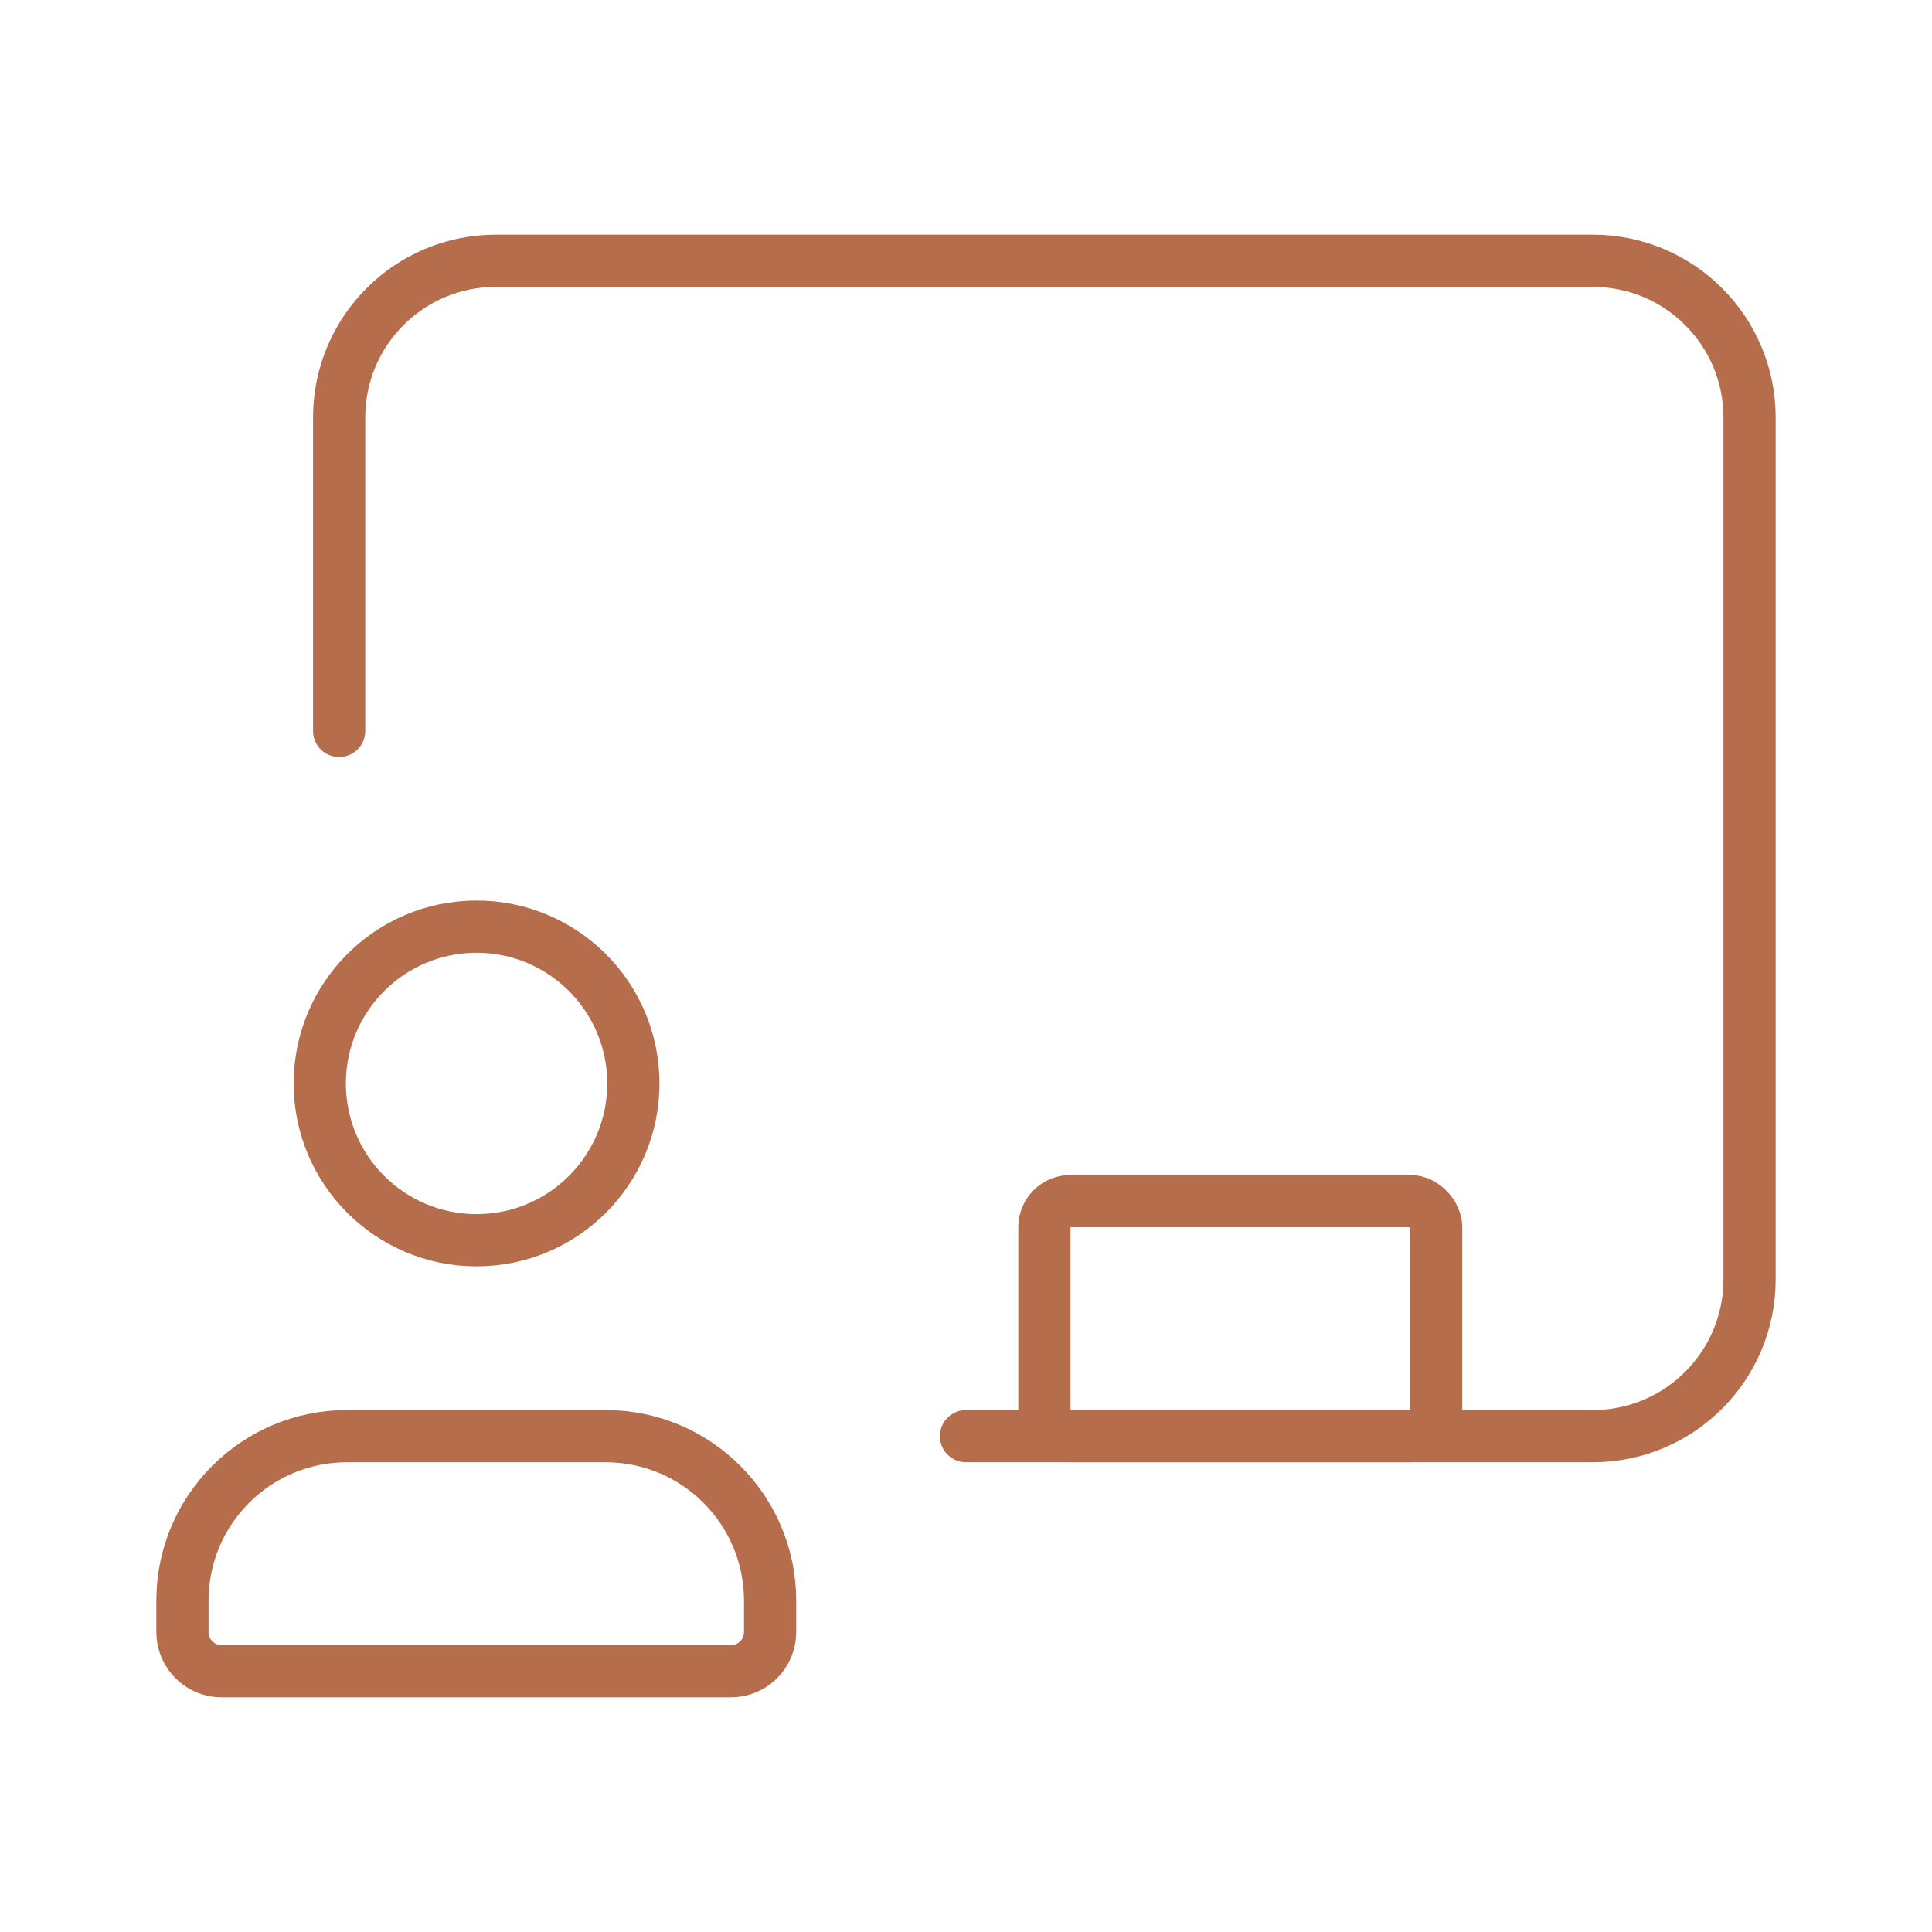 <svg width="74" height="74" viewBox="0 0 74 74" fill="none" xmlns="http://www.w3.org/2000/svg">
<rect x="40.002" y="46.004" width="15.006" height="9.004" rx="1" stroke="#B66D4B" stroke-width="2" stroke-linecap="round" stroke-linejoin="round"/>
<path fill-rule="evenodd" clip-rule="evenodd" d="M27.997 64.012H8.488C7.66 64.012 6.988 63.34 6.988 62.511V61.293C6.998 57.826 9.806 55.018 13.272 55.008H23.213C26.679 55.018 29.487 57.826 29.497 61.293V62.511C29.497 63.34 28.825 64.012 27.997 64.012Z" stroke="#B66D4B" stroke-width="2" stroke-linecap="round" stroke-linejoin="round"/>
<path fill-rule="evenodd" clip-rule="evenodd" d="M18.242 47.504C14.928 47.498 12.245 44.807 12.248 41.493C12.252 38.178 14.94 35.493 18.254 35.493C21.568 35.493 24.256 38.178 24.259 41.493C24.263 44.807 21.58 47.498 18.266 47.504H18.242Z" stroke="#B66D4B" stroke-width="2" stroke-linecap="round" stroke-linejoin="round"/>
<path d="M12.99 27.997V15.992C12.99 12.676 15.677 9.989 18.992 9.989H61.01C64.325 9.989 67.012 12.676 67.012 15.992V49.005C67.012 52.32 64.325 55.008 61.01 55.008H37" stroke="#B66D4B" stroke-width="2" stroke-linecap="round" stroke-linejoin="round"/>
</svg>

